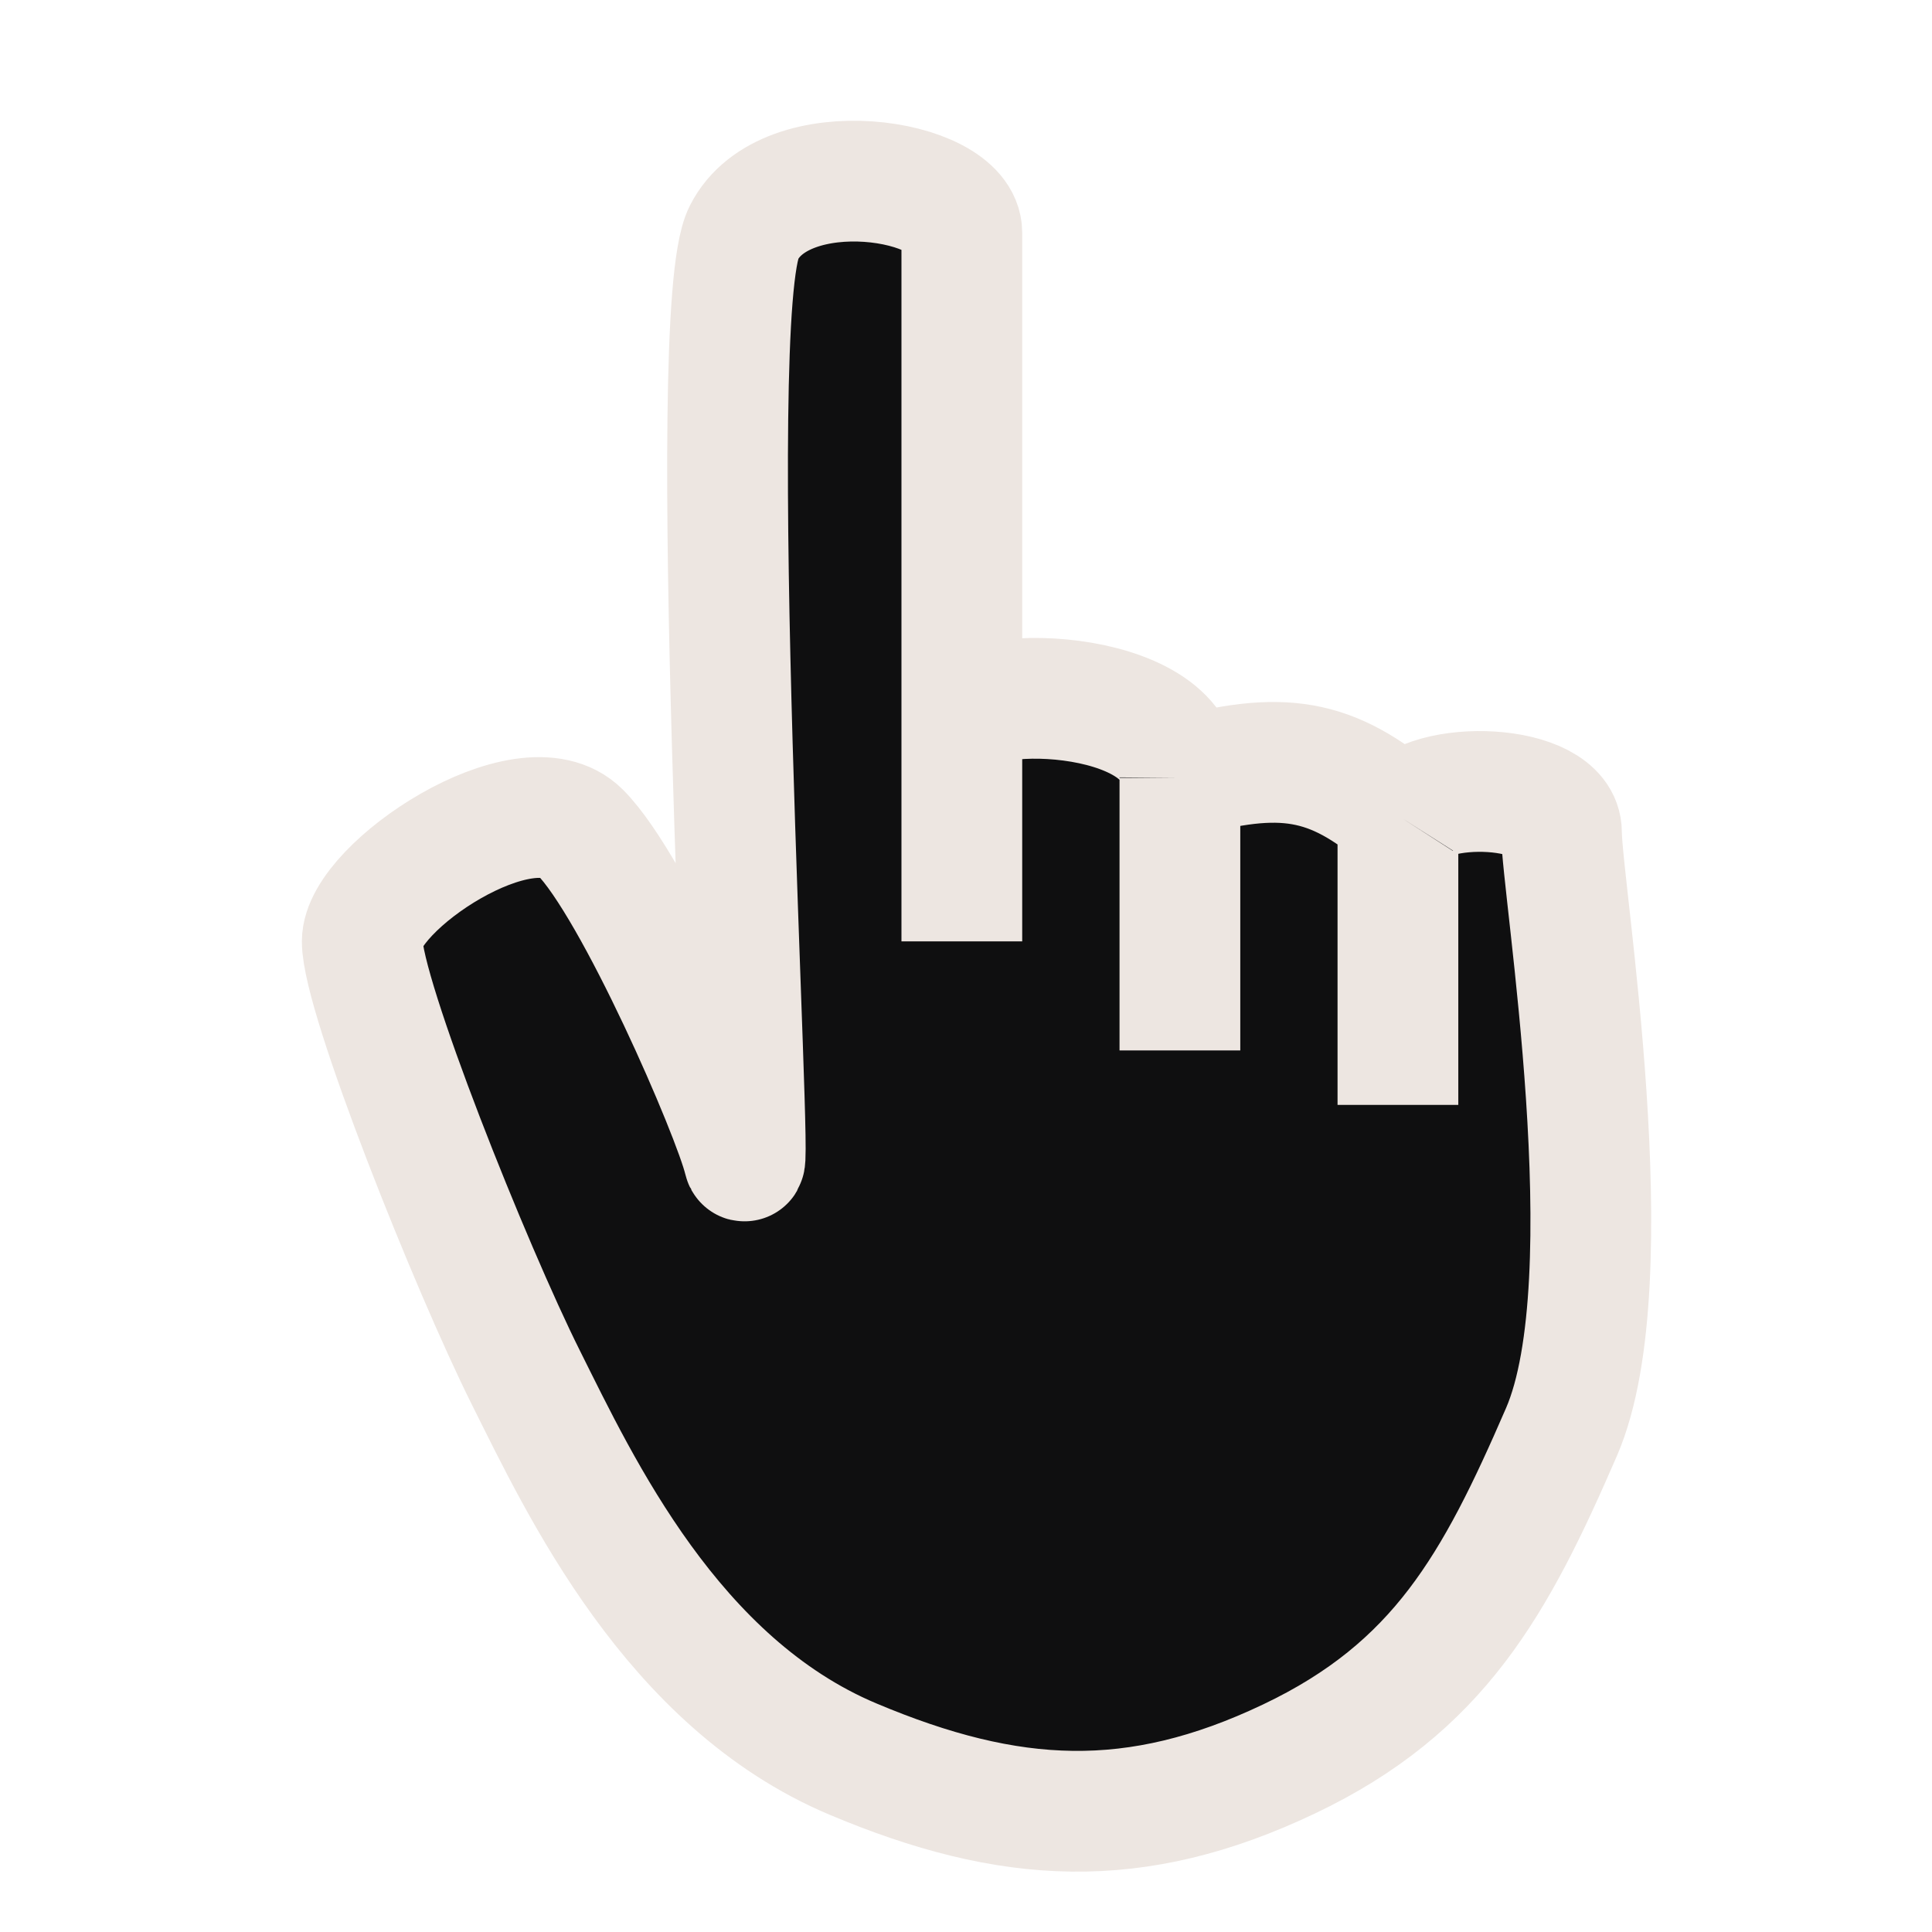 <svg width="32" height="32" viewBox="0 0 32 32" fill="none" xmlns="http://www.w3.org/2000/svg">
<path d="M14.126 29.135C16.725 30.23 18.801 30.346 21.348 29.135C23.835 27.953 24.768 26.245 25.863 23.718C26.957 21.191 25.863 14.69 25.863 13.787C25.863 12.969 23.644 12.891 23.223 13.553C22.043 12.542 21.227 12.425 19.543 12.884C19.556 11.355 15.934 11.305 15.931 11.982V3.855C15.931 2.953 13.006 2.499 12.32 3.855C11.634 5.211 12.495 19.943 12.32 19.204C12.145 18.464 10.514 14.69 9.611 13.787C8.709 12.883 6 14.689 6 15.592C6 16.496 7.806 21.009 8.709 22.815C9.611 24.621 11.13 27.873 14.126 29.135Z" fill="#0F0F10"/>
<path d="M15.931 3.855C15.931 2.953 13.006 2.499 12.32 3.855C11.634 5.211 12.495 19.943 12.32 19.204C12.145 18.464 10.514 14.69 9.611 13.787C8.709 12.883 6 14.689 6 15.592C6 16.496 7.806 21.009 8.709 22.815C9.611 24.621 11.13 27.873 14.126 29.135C16.725 30.23 18.801 30.346 21.348 29.135C23.835 27.953 24.768 26.245 25.863 23.718C26.957 21.191 25.863 14.69 25.863 13.787C25.863 12.969 23.644 12.891 23.223 13.553M15.931 3.855C15.931 4.411 15.931 8.741 15.931 11.982M15.931 3.855V11.982M15.931 15.592C15.931 15.592 15.931 13.998 15.931 11.982M15.931 11.982C15.934 11.305 19.556 11.355 19.543 12.884M19.543 12.884V17.399M19.543 12.884C21.227 12.425 22.043 12.542 23.223 13.553M23.154 18.301V13.787C23.154 13.701 23.178 13.623 23.223 13.553" stroke="#EDE6E1" stroke-width="2"/>
</svg>
